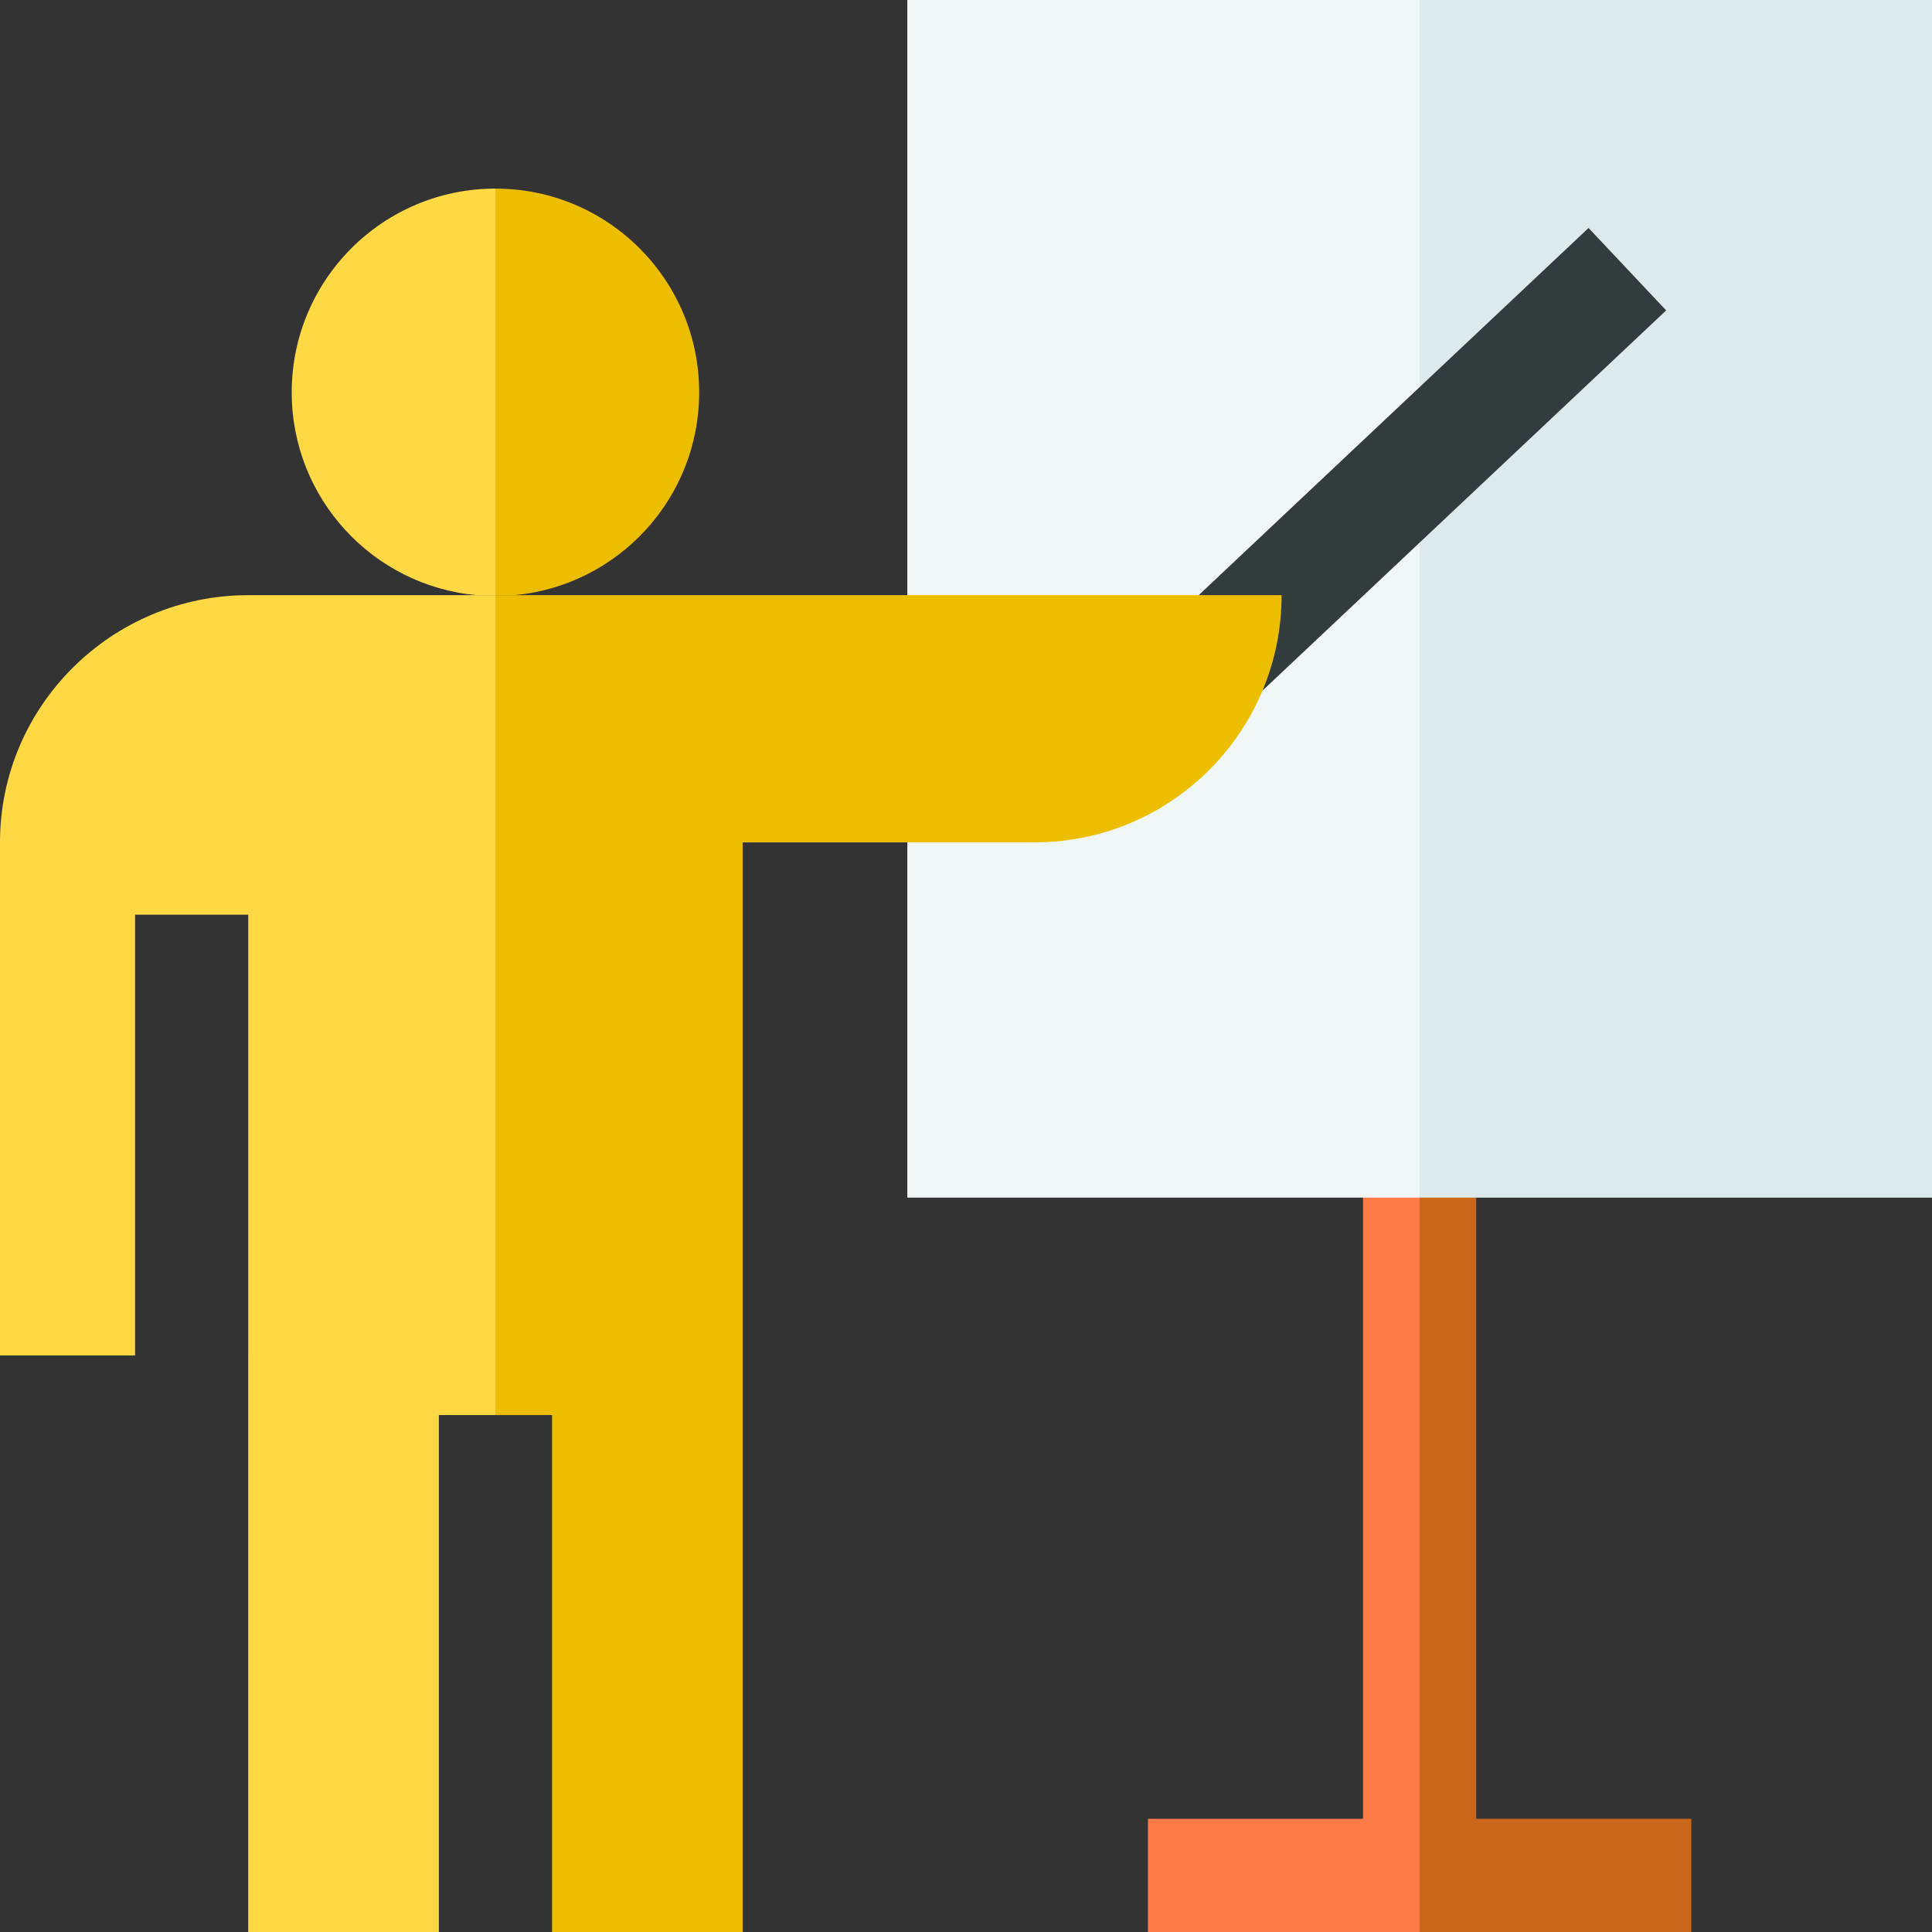<svg id="Capa_1" enable-background="new 0 0 512 512" height="512" viewBox="0 0 512 512" width="512" xmlns="http://www.w3.org/2000/svg"><rect x="0" y="0" width="512" height="512" fill="#333333" stroke="none"/><g><g><g><path d="m448.22 482v30h-72l-8.241-114.872 8.241-79.748 3.503-6.976h8.171l3.326 6.976v164.62z" fill="#ca671b"/><path d="m376.22 317.38v194.62h-72v-30h57v-164.62l3.44-6.976h7.149z" fill="#ff7c48"/></g><path d="m512 0v317.38h-135.78l-19.135-134.37 19.135-183.01z" fill="#dceaec"/><path d="m240.45 0h135.77v317.38h-135.77z" fill="#f1f6f7"/></g><g><g><path d="m441.55 82.26-106.97 100.75-1.58-4.86 1.28-12.51 5.36-7.91-6.9 5.61h-12l-3.08-5.61 103.32-97.31z" fill="#323c3c"/></g><g><path d="m185.29 103.971c0 28.15-21.54 51.27-49.04 53.76h-4.95l-21.449-53.875 21.449-53.875c29.82 0 53.99 24.17 53.99 53.99z" fill="#edbe00"/><path d="m131.3 49.981v107.75h-4.95c-27.5-2.49-49.04-25.61-49.04-53.76 0-29.82 24.17-53.99 53.99-53.99z" fill="#ffd944"/><path d="m339.64 157.73c0 8.96-1.8 17.5-5.06 25.28-9.89 23.63-33.23 40.23-60.45 40.23h-77.32v288.76h-50.51v-137h-15l-33.524-142.232 33.524-75.038z" fill="#edbe00"/><path d="m131.3 157.73v217.27h-15v137h-50.52v-152.79h.01v-116.81h-30v116.81h-35.79v-135.97c0-36.18 29.61-65.51 65.78-65.51z" fill="#ffd944"/></g></g></g></svg>